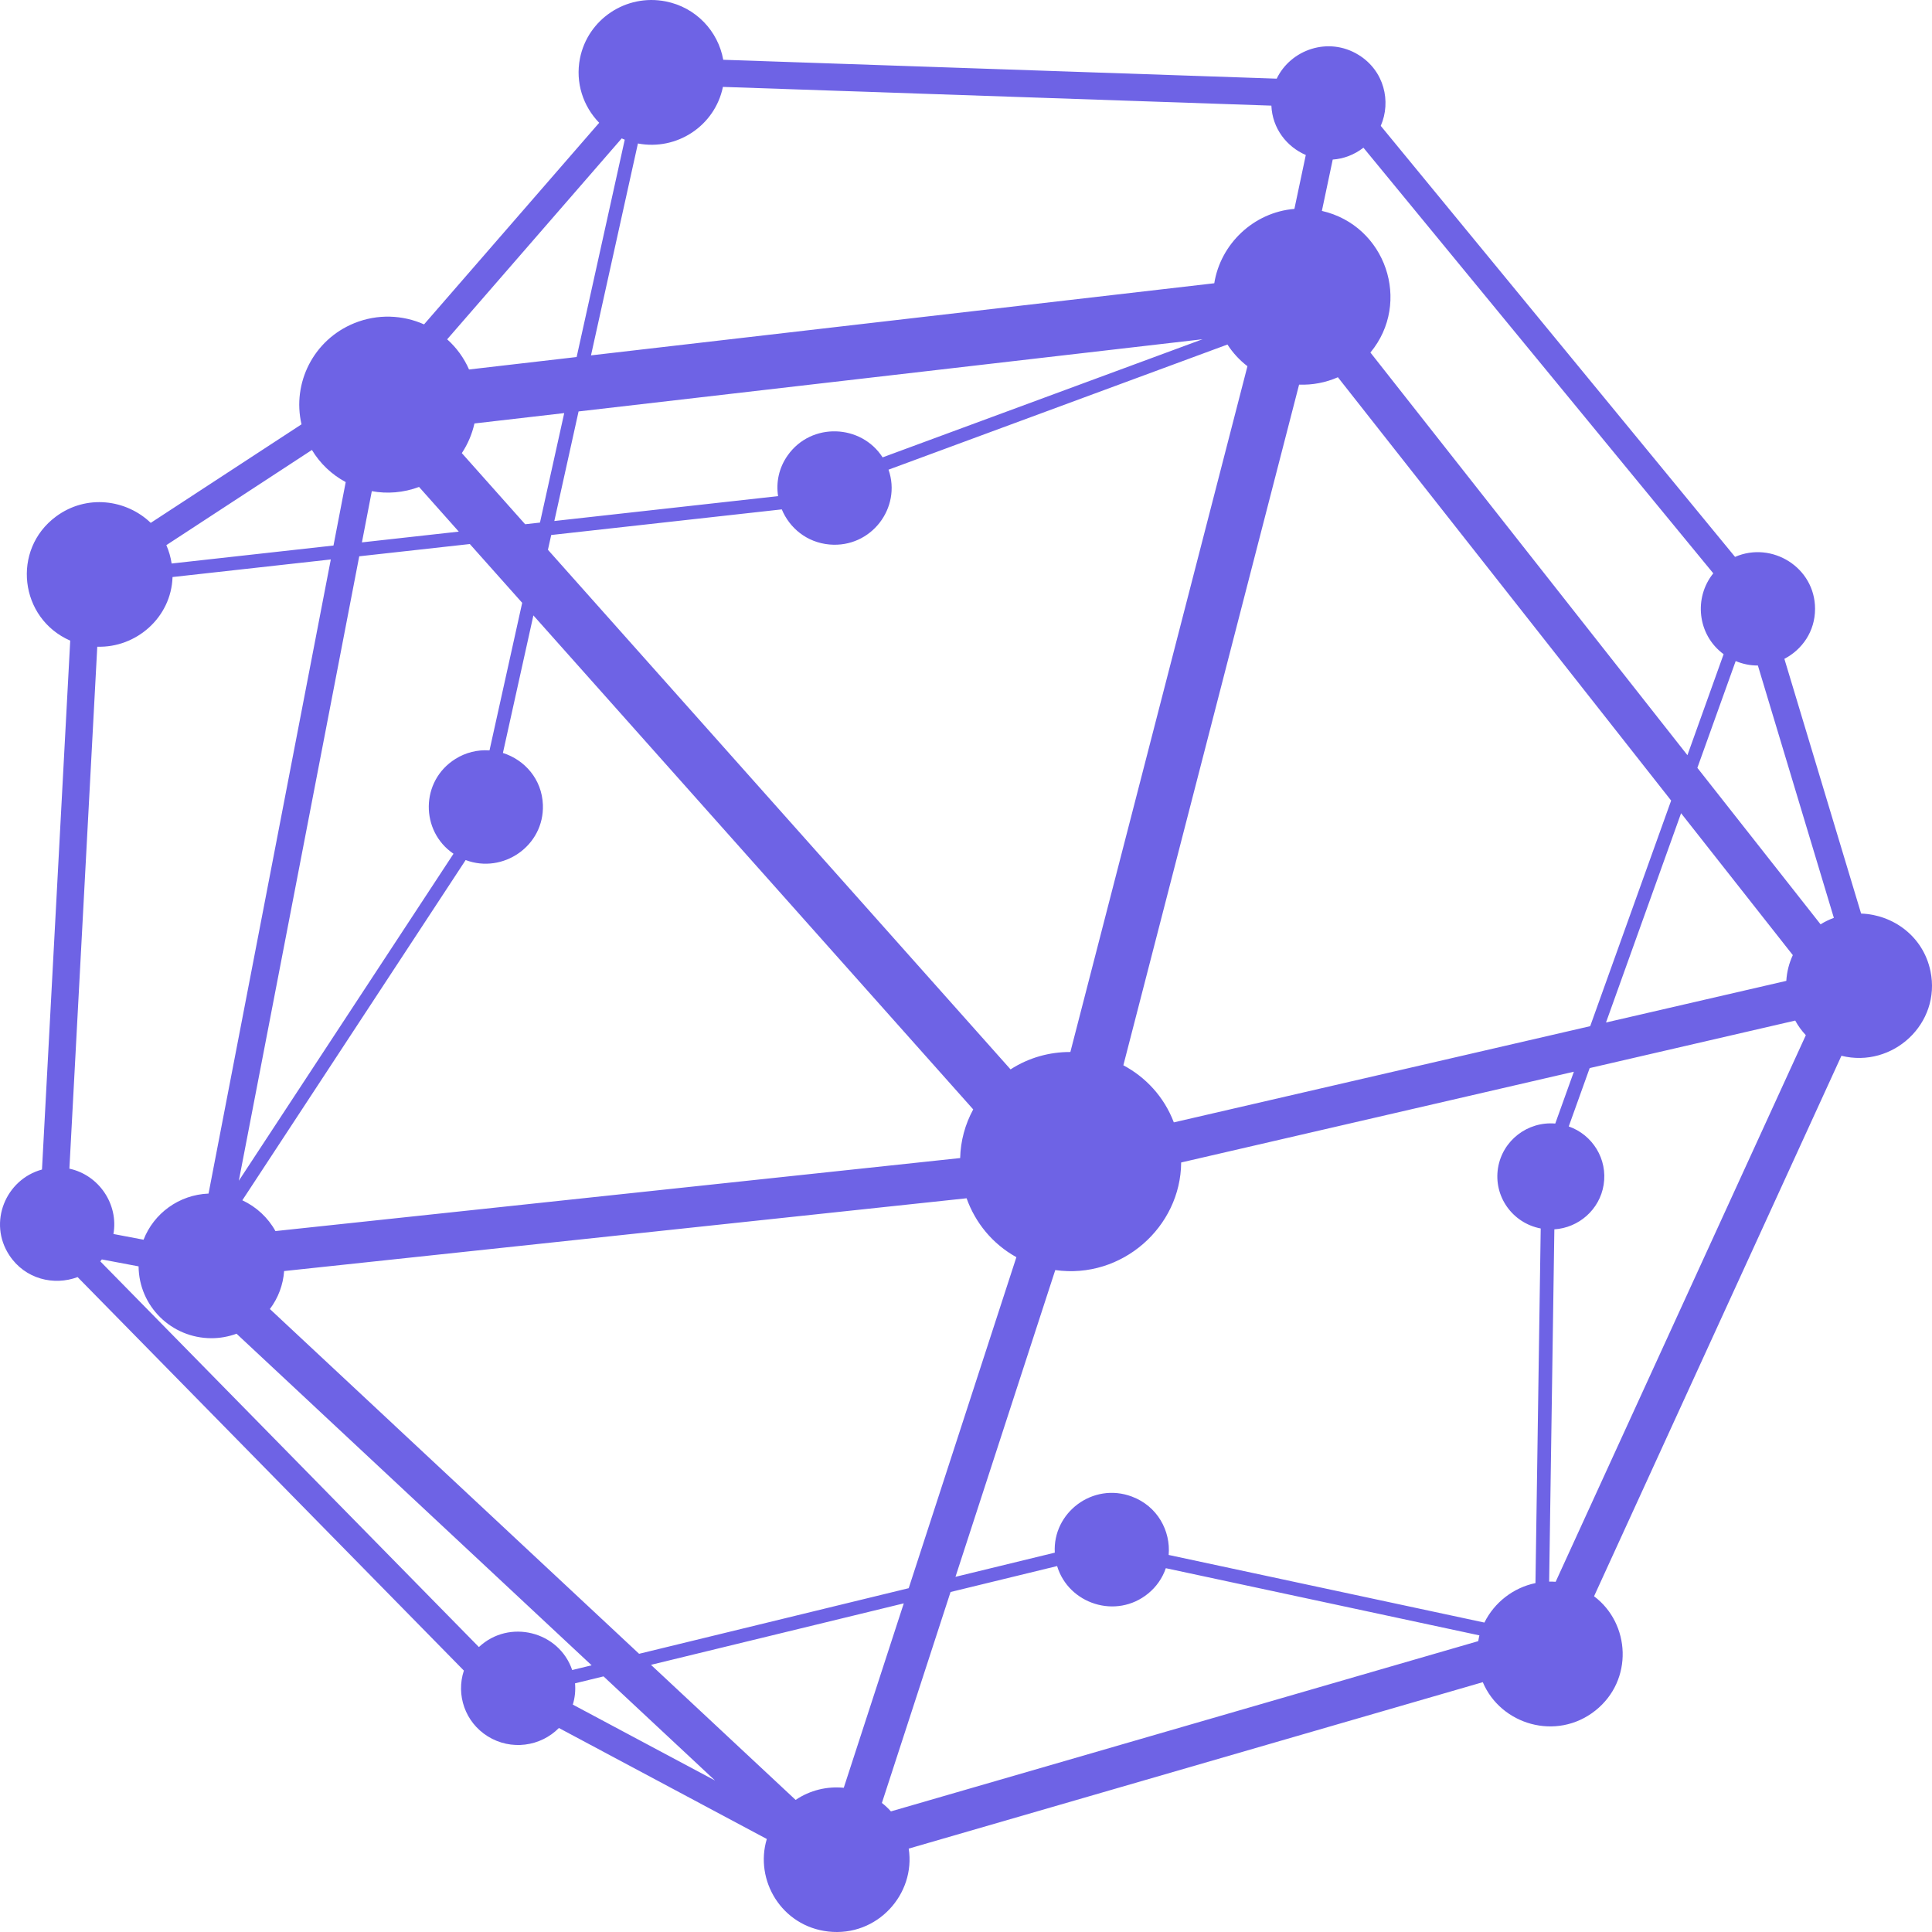 <svg width="49" height="49" viewBox="0 0 49 49" fill="none" xmlns="http://www.w3.org/2000/svg">
<path d="M48.961 24.629C48.776 23.741 48.008 23.198 47.202 23.17L45.256 16.71C45.706 16.475 46.034 16.015 46.034 15.441C46.034 14.393 44.941 13.717 44.005 14.124L35.019 3.192C35.289 2.574 35.107 1.793 34.456 1.392C33.689 0.919 32.733 1.26 32.38 1.995L18.343 1.516C18.214 0.791 17.651 0.185 16.881 0.035C15.878 -0.161 14.906 0.487 14.709 1.482C14.588 2.095 14.79 2.697 15.197 3.114L10.755 8.227C10.213 7.986 9.577 7.956 8.984 8.197C7.95 8.618 7.404 9.715 7.647 10.762L3.823 13.261C3.206 12.668 2.196 12.525 1.419 13.101C0.288 13.94 0.492 15.684 1.781 16.248L1.065 29.662C0.149 29.91 -0.315 31.004 0.239 31.84C0.638 32.443 1.368 32.615 1.968 32.39L11.765 42.37C11.562 42.984 11.794 43.678 12.37 44.037C12.958 44.404 13.709 44.299 14.175 43.826L19.448 46.641C19.133 47.683 19.819 48.853 21.006 48.988C22.253 49.129 23.227 48.034 23.047 46.885L37.607 42.664C38.062 43.743 39.476 44.165 40.461 43.385C41.432 42.615 41.35 41.176 40.429 40.485L46.703 26.777C48.002 27.1 49.238 25.961 48.961 24.628M14.31 10.477L13.695 13.254L13.319 13.296L11.713 11.492C11.865 11.263 11.973 11.008 12.033 10.74L14.31 10.477ZM16.179 3.639C17.172 3.827 18.133 3.187 18.335 2.204L32.245 2.679C32.27 3.259 32.634 3.722 33.118 3.931L32.829 5.298C31.792 5.384 30.955 6.19 30.797 7.184L14.989 9.013L16.179 3.639ZM40.732 25.933L42.636 20.625L45.47 24.224C45.374 24.43 45.318 24.651 45.305 24.877L40.732 25.933ZM39.445 28.496C38.745 28.437 38.107 28.923 37.993 29.623C37.877 30.343 38.359 31.02 39.076 31.157L38.943 40.151C38.382 40.267 37.9 40.642 37.648 41.152L29.64 39.437C29.693 38.829 29.359 38.2 28.706 37.956C27.716 37.586 26.694 38.364 26.752 39.379L24.233 39.992L26.764 32.212C28.453 32.452 29.947 31.119 29.957 29.483L39.917 27.181L39.445 28.496ZM20.179 45.65L16.51 42.224L22.922 40.665L21.4 45.342C20.979 45.301 20.545 45.402 20.179 45.65ZM16.209 41.944L6.845 33.2C7.056 32.92 7.181 32.586 7.206 32.237L24.515 30.391C24.734 31.006 25.167 31.547 25.778 31.885L23.047 40.28L16.209 41.944ZM10.628 12.35L11.636 13.483L9.179 13.756L9.43 12.457C9.819 12.529 10.232 12.498 10.628 12.35ZM11.916 13.798L13.244 15.289L12.415 19.032C12.111 19.01 11.809 19.086 11.551 19.248C10.657 19.806 10.659 21.083 11.502 21.653L6.057 29.947L9.111 14.109L11.916 13.798ZM21.038 13.81C22.095 13.903 22.872 12.876 22.535 11.912L31.131 8.738C31.267 8.949 31.438 9.135 31.638 9.288L27.147 26.681C26.625 26.679 26.098 26.82 25.63 27.122L13.897 13.944L13.98 13.569L19.828 12.919C20.023 13.388 20.459 13.758 21.038 13.81ZM6.986 31.223C6.797 30.881 6.502 30.608 6.146 30.442L11.81 21.813C12.755 22.17 13.807 21.454 13.769 20.412C13.745 19.761 13.305 19.271 12.755 19.097L13.528 15.608L24.683 28.137C24.476 28.517 24.362 28.94 24.352 29.371L6.986 31.223ZM29.771 28.466C29.522 27.813 29.055 27.319 28.491 27.018L32.948 9.755C33.286 9.768 33.622 9.704 33.932 9.568L42.384 20.304L40.331 26.026L29.771 28.466ZM46.174 23.443L43.049 19.474L44.021 16.766C44.199 16.841 44.39 16.88 44.584 16.879L46.511 23.279C46.393 23.322 46.28 23.377 46.174 23.443ZM30.5 8.604L22.385 11.6C21.845 10.758 20.578 10.7 19.978 11.549C19.75 11.871 19.681 12.239 19.734 12.583L14.059 13.214L14.674 10.435L30.5 8.604ZM8.768 12.227L8.458 13.836L4.353 14.292C4.329 14.131 4.284 13.975 4.219 13.826L7.911 11.412C8.118 11.756 8.414 12.037 8.768 12.227ZM4.376 14.635L8.39 14.189L5.289 30.272C4.536 30.302 3.9 30.777 3.641 31.442L2.877 31.297C3.01 30.546 2.512 29.802 1.76 29.64L2.467 16.402C3.455 16.434 4.343 15.66 4.376 14.635M14.584 42.693L15.307 42.517L18.135 45.158L14.528 43.233C14.582 43.056 14.6 42.873 14.584 42.693M22.367 45.727L24.108 40.377L26.811 39.719C27.1 40.679 28.309 41.077 29.119 40.416C29.326 40.248 29.482 40.025 29.568 39.773L37.521 41.477C37.508 41.525 37.501 41.574 37.492 41.623L22.596 45.941C22.526 45.863 22.45 45.792 22.367 45.727ZM39.29 40.113L39.422 31.179C40.039 31.139 40.57 30.682 40.672 30.05C40.777 29.398 40.392 28.782 39.787 28.569L40.318 27.089L45.531 25.884C45.604 26.019 45.695 26.143 45.8 26.255L39.455 40.118C39.4 40.114 39.345 40.112 39.29 40.113M15.768 3.51C15.793 3.522 15.819 3.533 15.845 3.543L14.625 9.055L11.896 9.371C11.768 9.079 11.579 8.818 11.341 8.606L15.768 3.51ZM34.58 3.746L43.453 14.541C42.957 15.153 43.044 16.098 43.715 16.592L42.797 19.153L34.757 8.941C35.809 7.67 35.148 5.72 33.526 5.349L33.801 4.047C34.073 4.028 34.344 3.929 34.58 3.746M14.512 42.356C14.178 41.374 12.914 41.053 12.146 41.773L2.544 31.991C2.557 31.976 2.57 31.959 2.583 31.942L3.515 32.118C3.523 33.126 4.347 33.94 5.364 33.94C5.581 33.94 5.796 33.901 5.999 33.826L15.005 42.236L14.512 42.356Z" fill="#6E63E5"/>
</svg>
